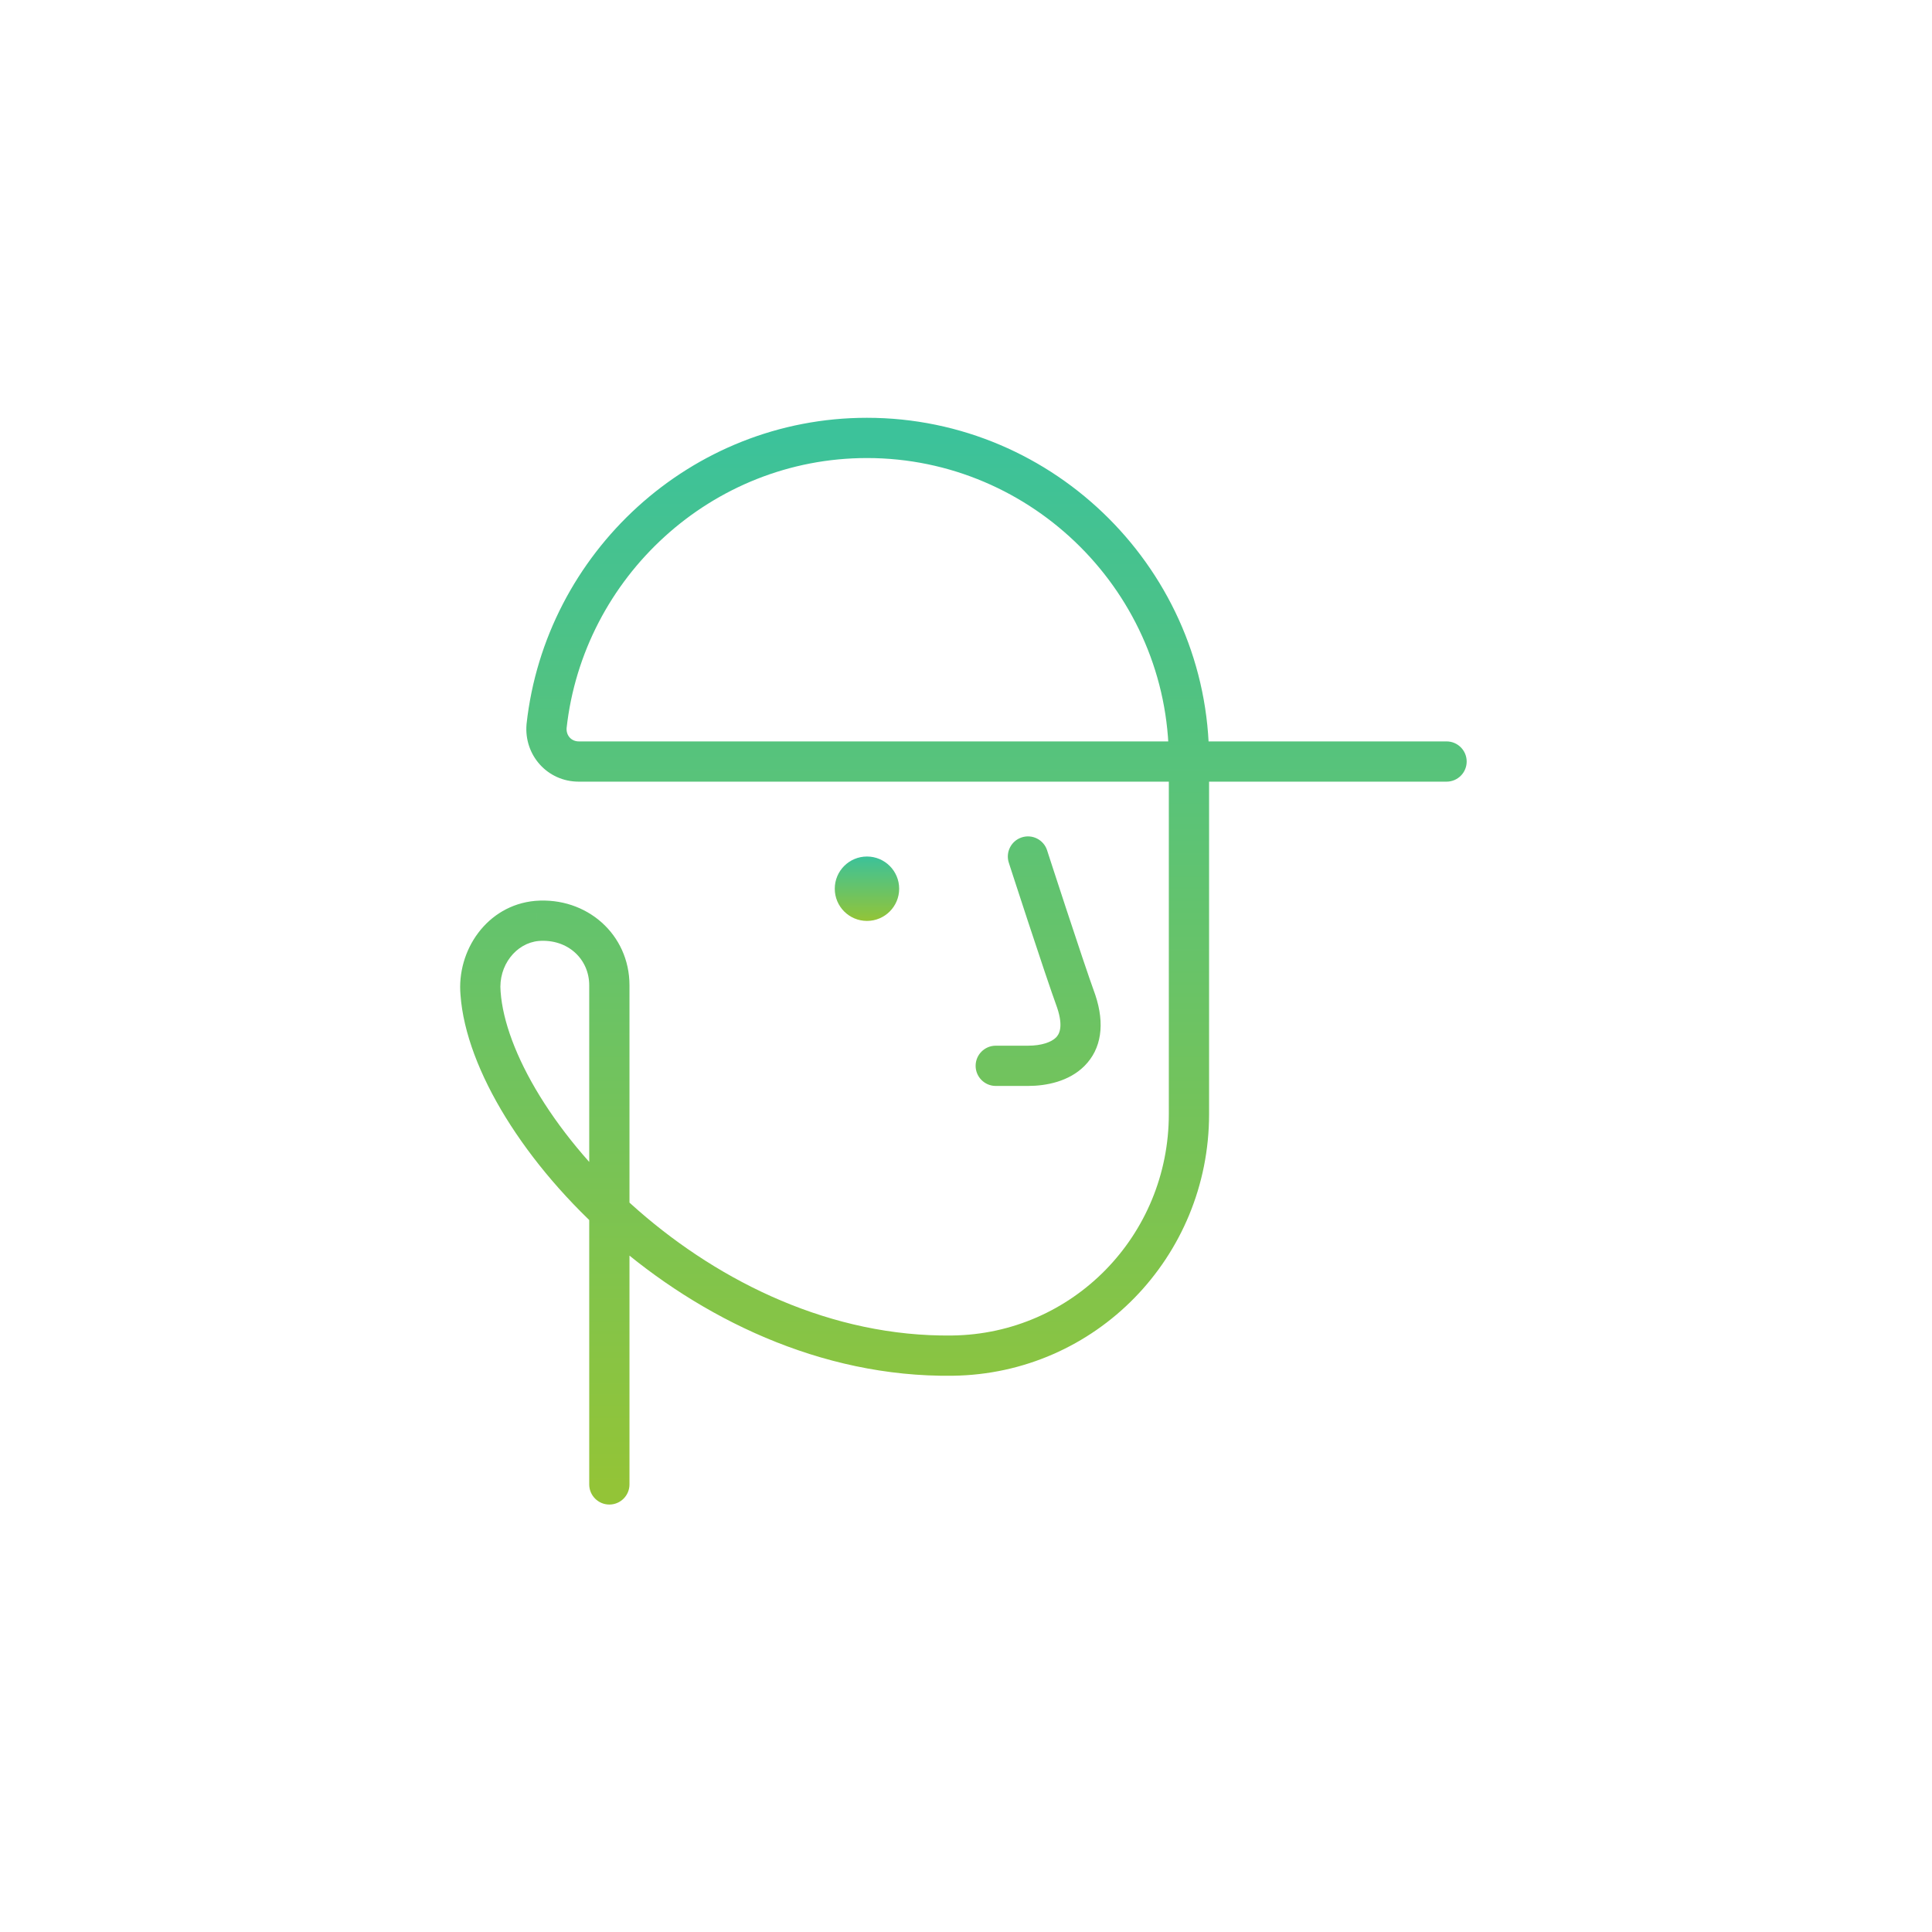 <svg width="120" height="120" viewBox="0 0 120 120" fill="none" xmlns="http://www.w3.org/2000/svg">
<path d="M65.038 52.815C64.825 52.158 64.121 51.798 63.464 52.011C62.807 52.223 62.447 52.928 62.659 53.585L65.038 52.815ZM66.848 62.2L68.034 61.805C68.031 61.794 68.027 61.783 68.023 61.773L66.848 62.2ZM61.848 64.95C61.158 64.95 60.598 65.51 60.598 66.2C60.598 66.89 61.158 67.45 61.848 67.45V64.95ZM36.598 92.2C36.598 92.89 37.158 93.45 37.848 93.45C38.539 93.45 39.098 92.89 39.098 92.2H36.598ZM33.348 57.2L33.249 55.954L33.235 55.955L33.348 57.2ZM29.848 61.7L31.095 61.61C31.095 61.602 31.094 61.594 31.093 61.587L29.848 61.7ZM59.148 84.2L59.133 82.95L59.133 82.95L59.148 84.2ZM53.848 27.2V28.45V27.2ZM33.948 45.1L32.706 44.963C32.705 44.974 32.704 44.985 32.703 44.996L33.948 45.1ZM89.848 48.55C90.539 48.55 91.098 47.99 91.098 47.3C91.098 46.61 90.539 46.05 89.848 46.05V48.55ZM63.848 53.2C62.659 53.585 62.659 53.585 62.659 53.585C62.659 53.585 62.659 53.585 62.659 53.585C62.659 53.585 62.659 53.586 62.66 53.586C62.66 53.587 62.66 53.588 62.661 53.59C62.662 53.593 62.663 53.598 62.666 53.605C62.67 53.618 62.676 53.637 62.684 53.662C62.7 53.713 62.725 53.787 62.755 53.882C62.817 54.073 62.907 54.347 63.016 54.684C63.235 55.357 63.535 56.277 63.861 57.266C64.509 59.236 65.266 61.505 65.674 62.627L68.023 61.773C67.631 60.695 66.888 58.465 66.236 56.484C65.911 55.498 65.612 54.581 65.393 53.91C65.284 53.574 65.195 53.301 65.133 53.111C65.103 53.016 65.079 52.942 65.062 52.892C65.054 52.867 65.048 52.847 65.044 52.835C65.042 52.828 65.04 52.823 65.039 52.82C65.039 52.818 65.038 52.817 65.038 52.816C65.038 52.816 65.038 52.816 65.038 52.816C65.038 52.815 65.038 52.815 65.038 52.815C65.038 52.815 65.038 52.815 63.848 53.2ZM65.663 62.595C66.067 63.807 65.775 64.256 65.59 64.441C65.303 64.728 64.701 64.95 63.848 64.95V67.45C64.996 67.45 66.394 67.172 67.357 66.209C68.422 65.144 68.63 63.593 68.034 61.805L65.663 62.595ZM63.848 64.95H61.848V67.45H63.848V64.95ZM39.098 92.2V61.2H36.598V92.2H39.098ZM39.098 61.2C39.098 58.029 36.434 55.699 33.249 55.954L33.448 58.446C35.263 58.301 36.598 59.571 36.598 61.2H39.098ZM33.235 55.955C30.241 56.227 28.351 59.037 28.604 61.813L31.093 61.587C30.946 59.963 32.056 58.573 33.462 58.445L33.235 55.955ZM28.602 61.79C28.771 64.136 29.798 66.788 31.407 69.401C33.027 72.03 35.283 74.697 38.014 77.079C43.466 81.835 50.927 85.555 59.164 85.45L59.133 82.95C51.669 83.045 44.781 79.665 39.658 75.195C37.102 72.966 35.014 70.489 33.536 68.09C32.049 65.674 31.226 63.414 31.095 61.61L28.602 61.79ZM59.164 85.45C68.061 85.341 75.098 78.071 75.098 69.2H72.598C72.598 76.729 66.636 82.859 59.133 82.95L59.164 85.45ZM75.098 69.2V47.2H72.598V69.2H75.098ZM75.098 47.2C75.098 35.51 65.539 25.95 53.848 25.95V28.45C64.158 28.45 72.598 36.89 72.598 47.2H75.098ZM53.848 25.95C42.896 25.95 33.874 34.345 32.706 44.963L35.191 45.237C36.223 35.855 44.201 28.45 53.848 28.45V25.95ZM32.703 44.996C32.544 46.906 33.999 48.55 35.948 48.55V46.05C35.498 46.05 35.153 45.694 35.194 45.204L32.703 44.996ZM35.948 48.55H89.848V46.05H35.948V48.55Z" fill="url(#paint0_linear_4_2860)"/>
<path d="M53.849 57.2C54.953 57.2 55.849 56.305 55.849 55.2C55.849 54.095 54.953 53.2 53.849 53.2C52.744 53.2 51.849 54.095 51.849 55.2C51.849 56.305 52.744 57.2 53.849 57.2Z" fill="url(#paint1_linear_4_2860)"/>
<defs>
<linearGradient id="paint0_linear_4_2860" x1="59.84" y1="27.2" x2="59.84" y2="92.2" gradientUnits="userSpaceOnUse">
<stop stop-color="#3CC29A"/>
<stop offset="1" stop-color="#93C437"/>
</linearGradient>
<linearGradient id="paint1_linear_4_2860" x1="53.849" y1="53.2" x2="53.849" y2="57.2" gradientUnits="userSpaceOnUse">
<stop stop-color="#3CC29A"/>
<stop offset="1" stop-color="#93C437"/>
</linearGradient>
</defs>
</svg>
